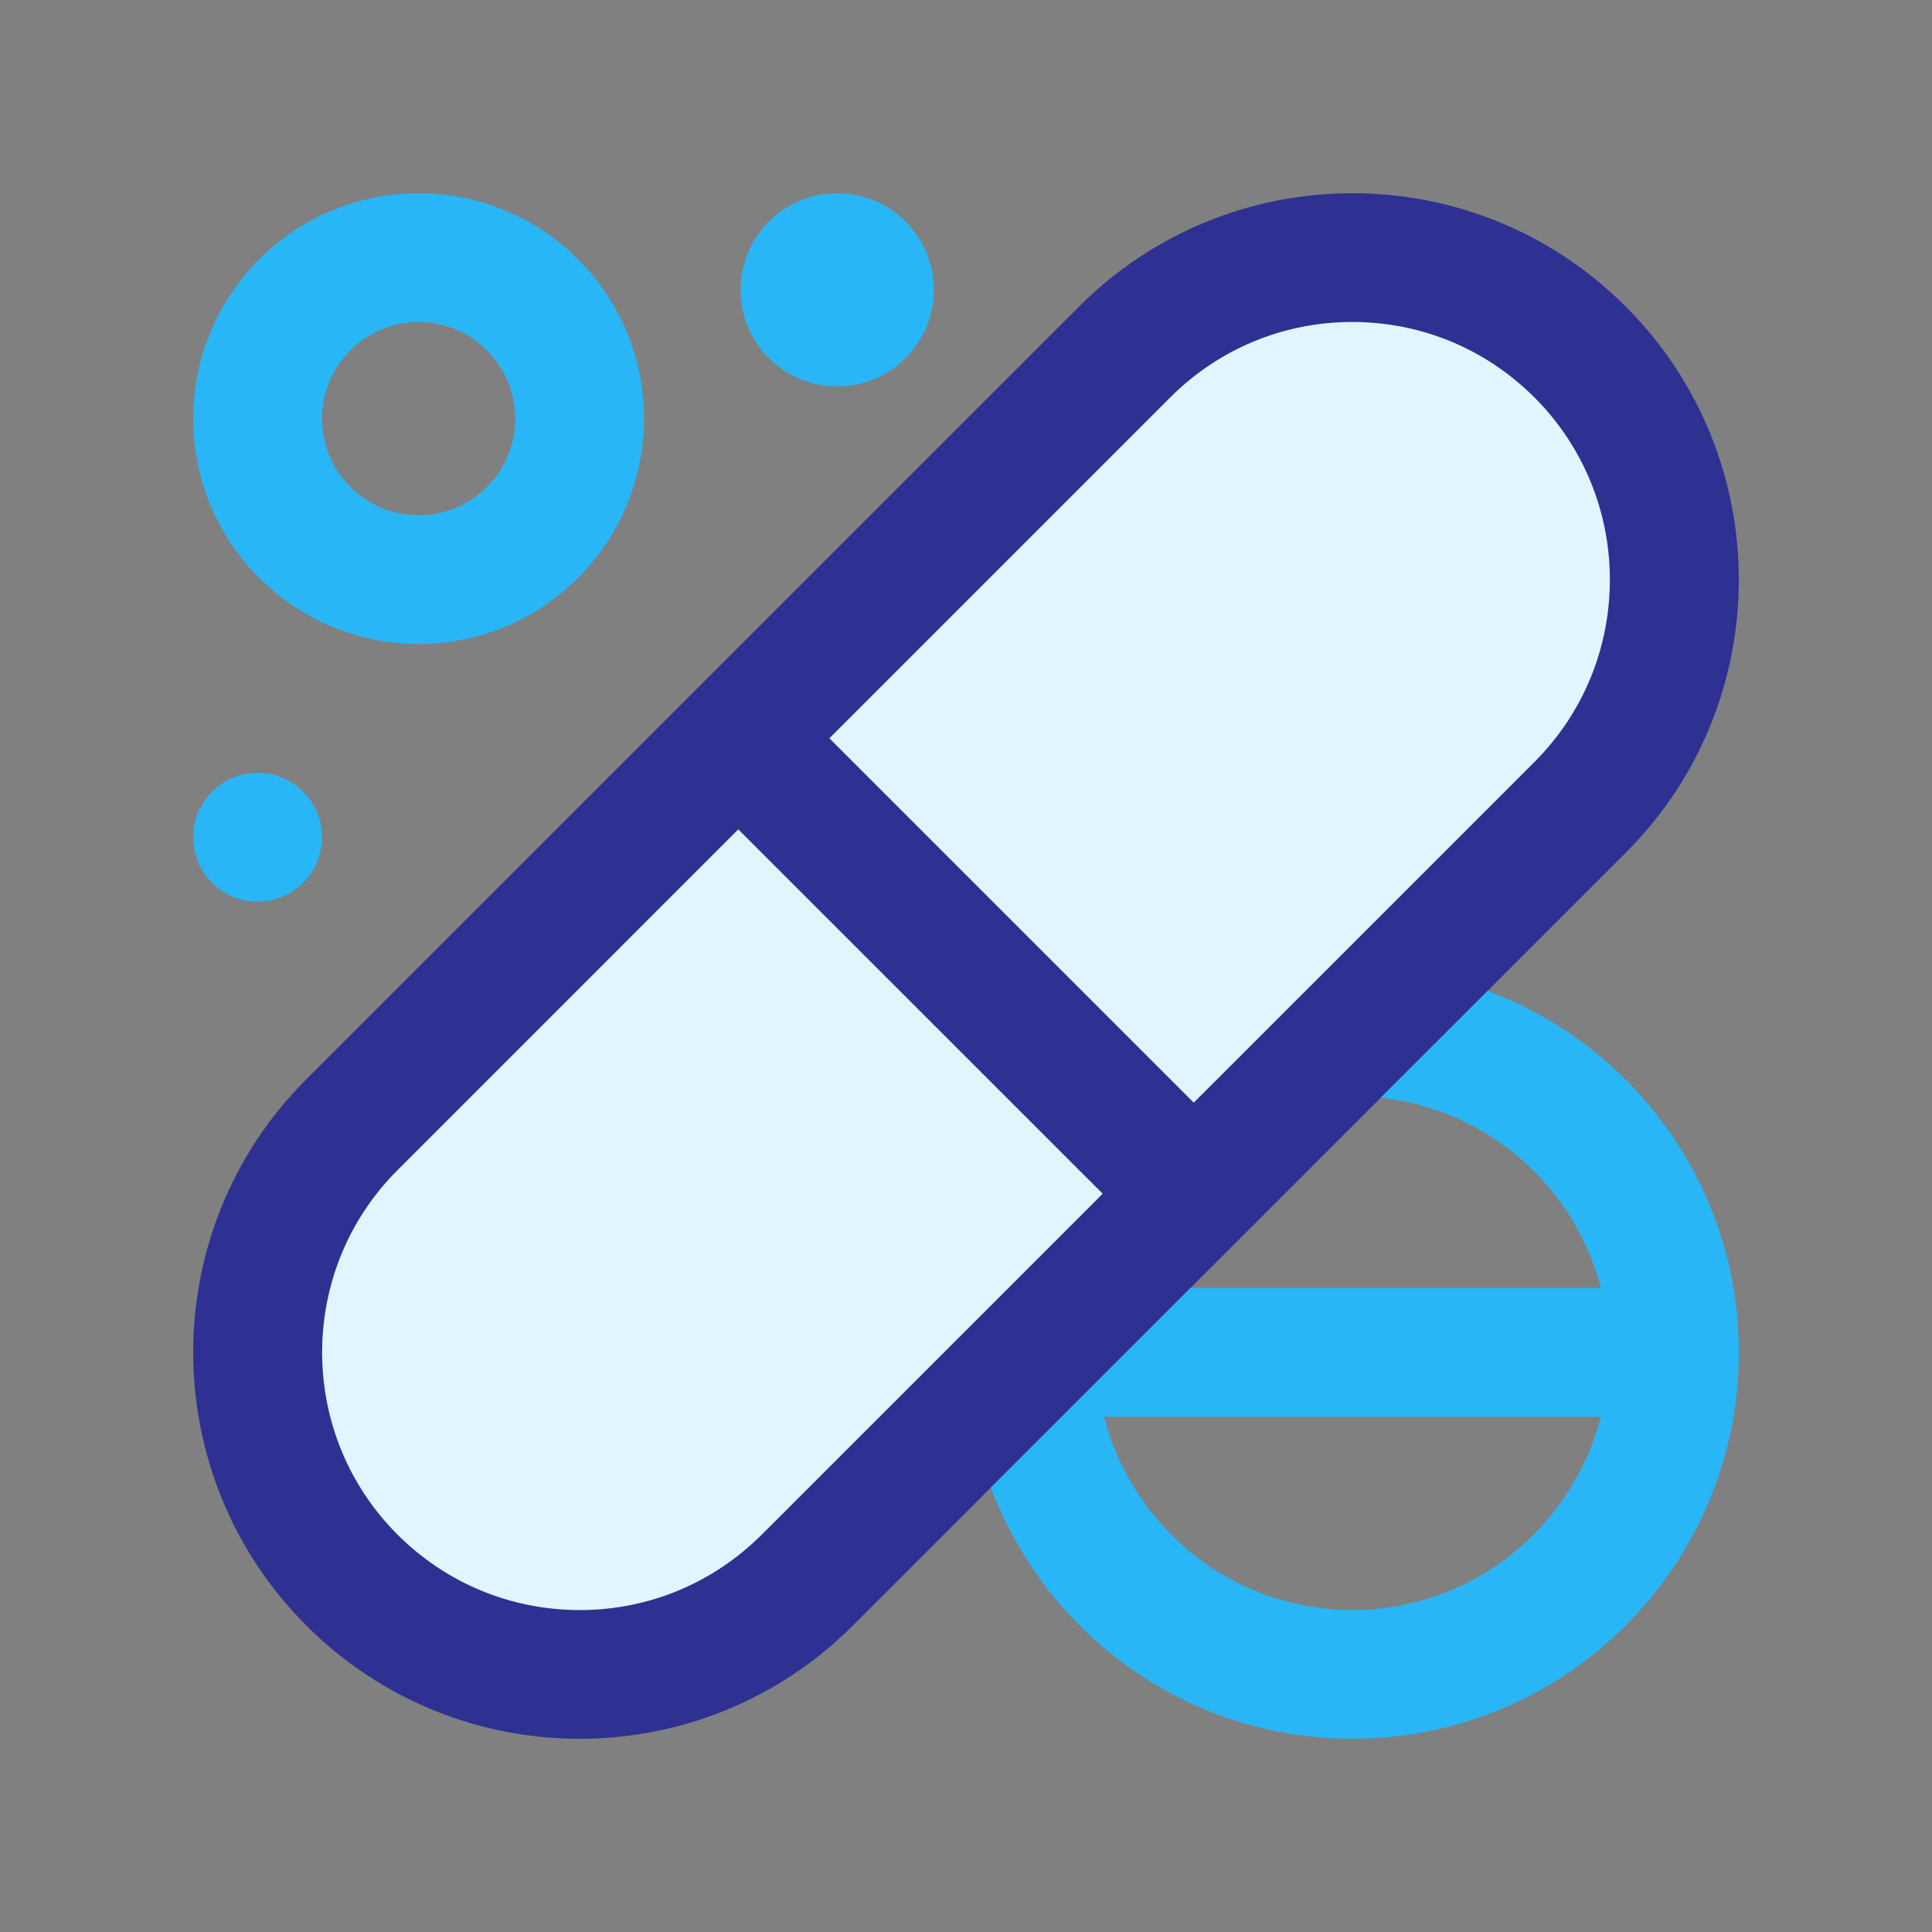 <?xml version="1.0" encoding="utf-8"?>
<!-- Generator: Adobe Illustrator 16.0.0, SVG Export Plug-In . SVG Version: 6.00 Build 0)  -->
<!DOCTYPE svg PUBLIC "-//W3C//DTD SVG 1.0//EN" "http://www.w3.org/TR/2001/REC-SVG-20010904/DTD/svg10.dtd">
<svg version="1.0" id="Layer_1" xmlns="http://www.w3.org/2000/svg" xmlns:xlink="http://www.w3.org/1999/xlink" x="0px" y="0px"
	 width="100px" height="100px" viewBox="0 0 100 100" enable-background="new 0 0 100 100" xml:space="preserve">
<rect x="0" y="0" width="100" height="100" fill="#808080" stroke="none"/>
<path fill="#2E3192" d="M15.859,84.141c7.813,7.812,20.47,7.814,28.282,0.001l40.006-40c7.808-7.808,7.808-20.467-0.006-28.281
	c-7.813-7.812-20.469-7.814-28.281-0.001l-40.004,40C8.047,63.668,8.048,76.327,15.859,84.141z"/>
<path fill="#29B6F6" d="M77.004,51.286l-5.532,5.529c5.532,0.616,10.025,4.578,11.391,9.852H61.62L51.286,76.996
	c2.842,7.588,10.14,13.001,18.721,13.001C81.042,89.997,90,81.04,90,69.992C89.999,61.423,84.585,54.128,77.004,51.286z
	 M70.003,83.333c-6.205,0-11.376-4.262-12.864-10h25.721C81.373,79.071,76.2,83.333,70.003,83.333z"/>
<circle fill="#29B6F6" cx="43.332" cy="15.001" r="5"/>
<path fill="#29B6F6" d="M21.669,10c-6.445,0-11.67,5.225-11.67,11.665c0,6.442,5.225,11.668,11.67,11.668
	c6.438,0,11.664-5.226,11.664-11.668C33.333,15.226,28.107,10,21.669,10z M21.666,26.668c-2.761,0-5-2.24-5-5c0-2.759,2.24-5,5-5
	c2.761,0,5,2.241,5,5C26.667,24.428,24.427,26.668,21.666,26.668z"/>
<circle fill="#29B6F6" cx="13.333" cy="43.334" r="3.333"/>
<path fill="#E1F5FE" d="M61.786,57.073l17.647-17.645c5.195-5.198,5.19-13.654-0.008-18.854c-2.519-2.519-5.868-3.908-9.429-3.908
	c-3.56,0-6.905,1.386-9.424,3.904L42.928,38.214L61.786,57.073z"/>
<path fill="#E1F5FE" d="M20.572,79.428c2.522,2.52,5.868,3.905,9.43,3.909c0,0,0,0,0.003,0c3.558,0,6.904-1.39,9.422-3.905
	l17.647-17.646l-18.86-18.859L20.569,60.573C15.373,65.769,15.375,74.229,20.572,79.428z"/>
</svg>

